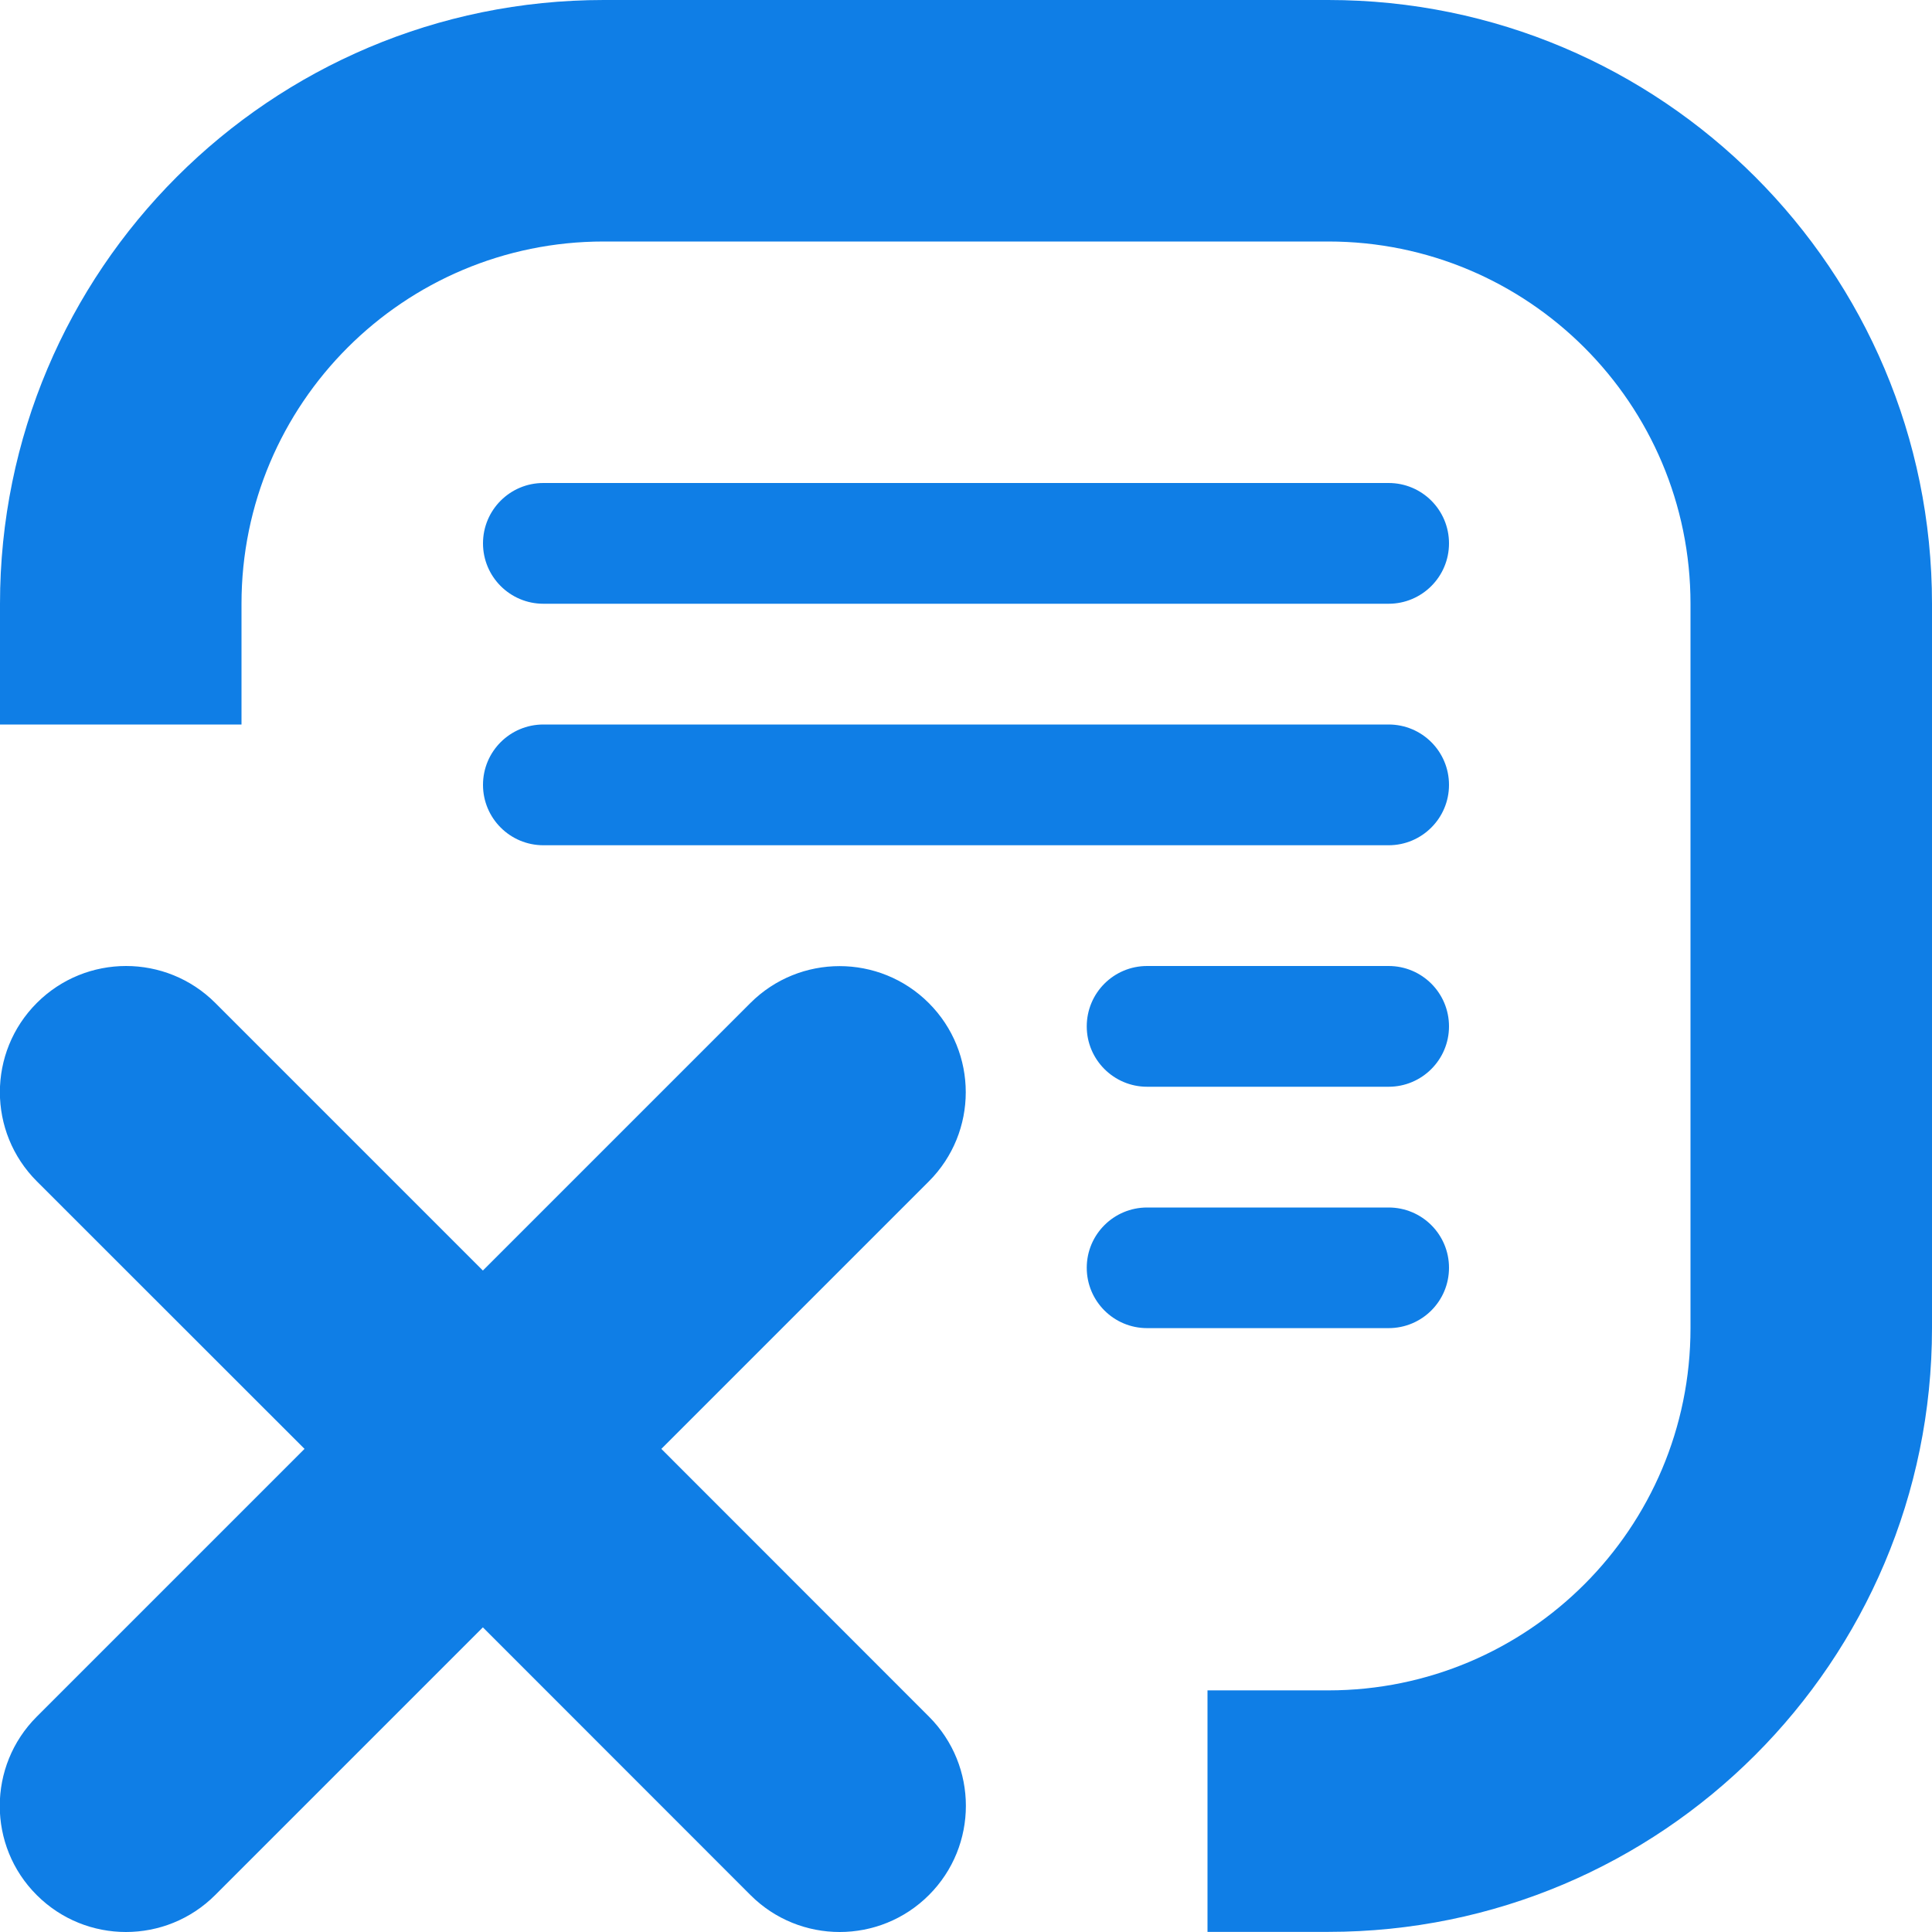 <svg width="16" height="16" viewBox="0 0 16 16" fill="none" xmlns="http://www.w3.org/2000/svg">
<path fill-rule="evenodd" clip-rule="evenodd" d="M11 2H5C3.343 2 2 3.343 2 5V6H1.21938e-05V5C1.21938e-05 2.238 2.239 -0 5 -0H11C13.761 -0 16 2.238 16 5V10.999C16 13.761 13.761 15.999 11 15.999H10V13.999H11C12.657 13.999 14 12.656 14 10.999V5C14 3.343 12.657 2 11 2ZM0.305 9.783C-0.103 9.375 -0.103 8.714 0.305 8.306C0.713 7.898 1.375 7.898 1.783 8.306L3.999 10.522L6.214 8.307C6.622 7.899 7.284 7.899 7.692 8.307C8.1 8.715 8.1 9.376 7.692 9.784L5.477 11.999L7.693 14.216C8.101 14.624 8.101 15.286 7.693 15.694C7.285 16.102 6.623 16.102 6.215 15.694L3.999 13.477L1.782 15.694C1.374 16.102 0.712 16.102 0.304 15.694C-0.104 15.287 -0.104 14.625 0.304 14.217L2.522 11.999L0.305 9.783ZM4 4.5C4 4.223 4.224 4 4.5 4H11.5C11.776 4 12 4.223 12 4.5C12 4.776 11.776 5 11.5 5H4.5C4.224 5 4 4.776 4 4.5ZM4.5 6C4.224 6 4 6.223 4 6.5C4 6.776 4.224 7 4.5 7H11.5C11.776 7 12 6.776 12 6.5C12 6.223 11.776 6 11.5 6H4.5ZM9 8.5C9 8.223 9.224 8 9.5 8H11.5C11.776 8 12 8.223 12 8.5C12 8.776 11.776 9 11.5 9H9.5C9.224 9 9 8.776 9 8.5ZM9.5 10C9.224 10 9 10.223 9 10.499C9 10.776 9.224 10.999 9.5 10.999H11.5C11.776 10.999 12 10.776 12 10.499C12 10.223 11.776 10 11.5 10H9.5Z" fill="#0F7EE6"/>
</svg>
